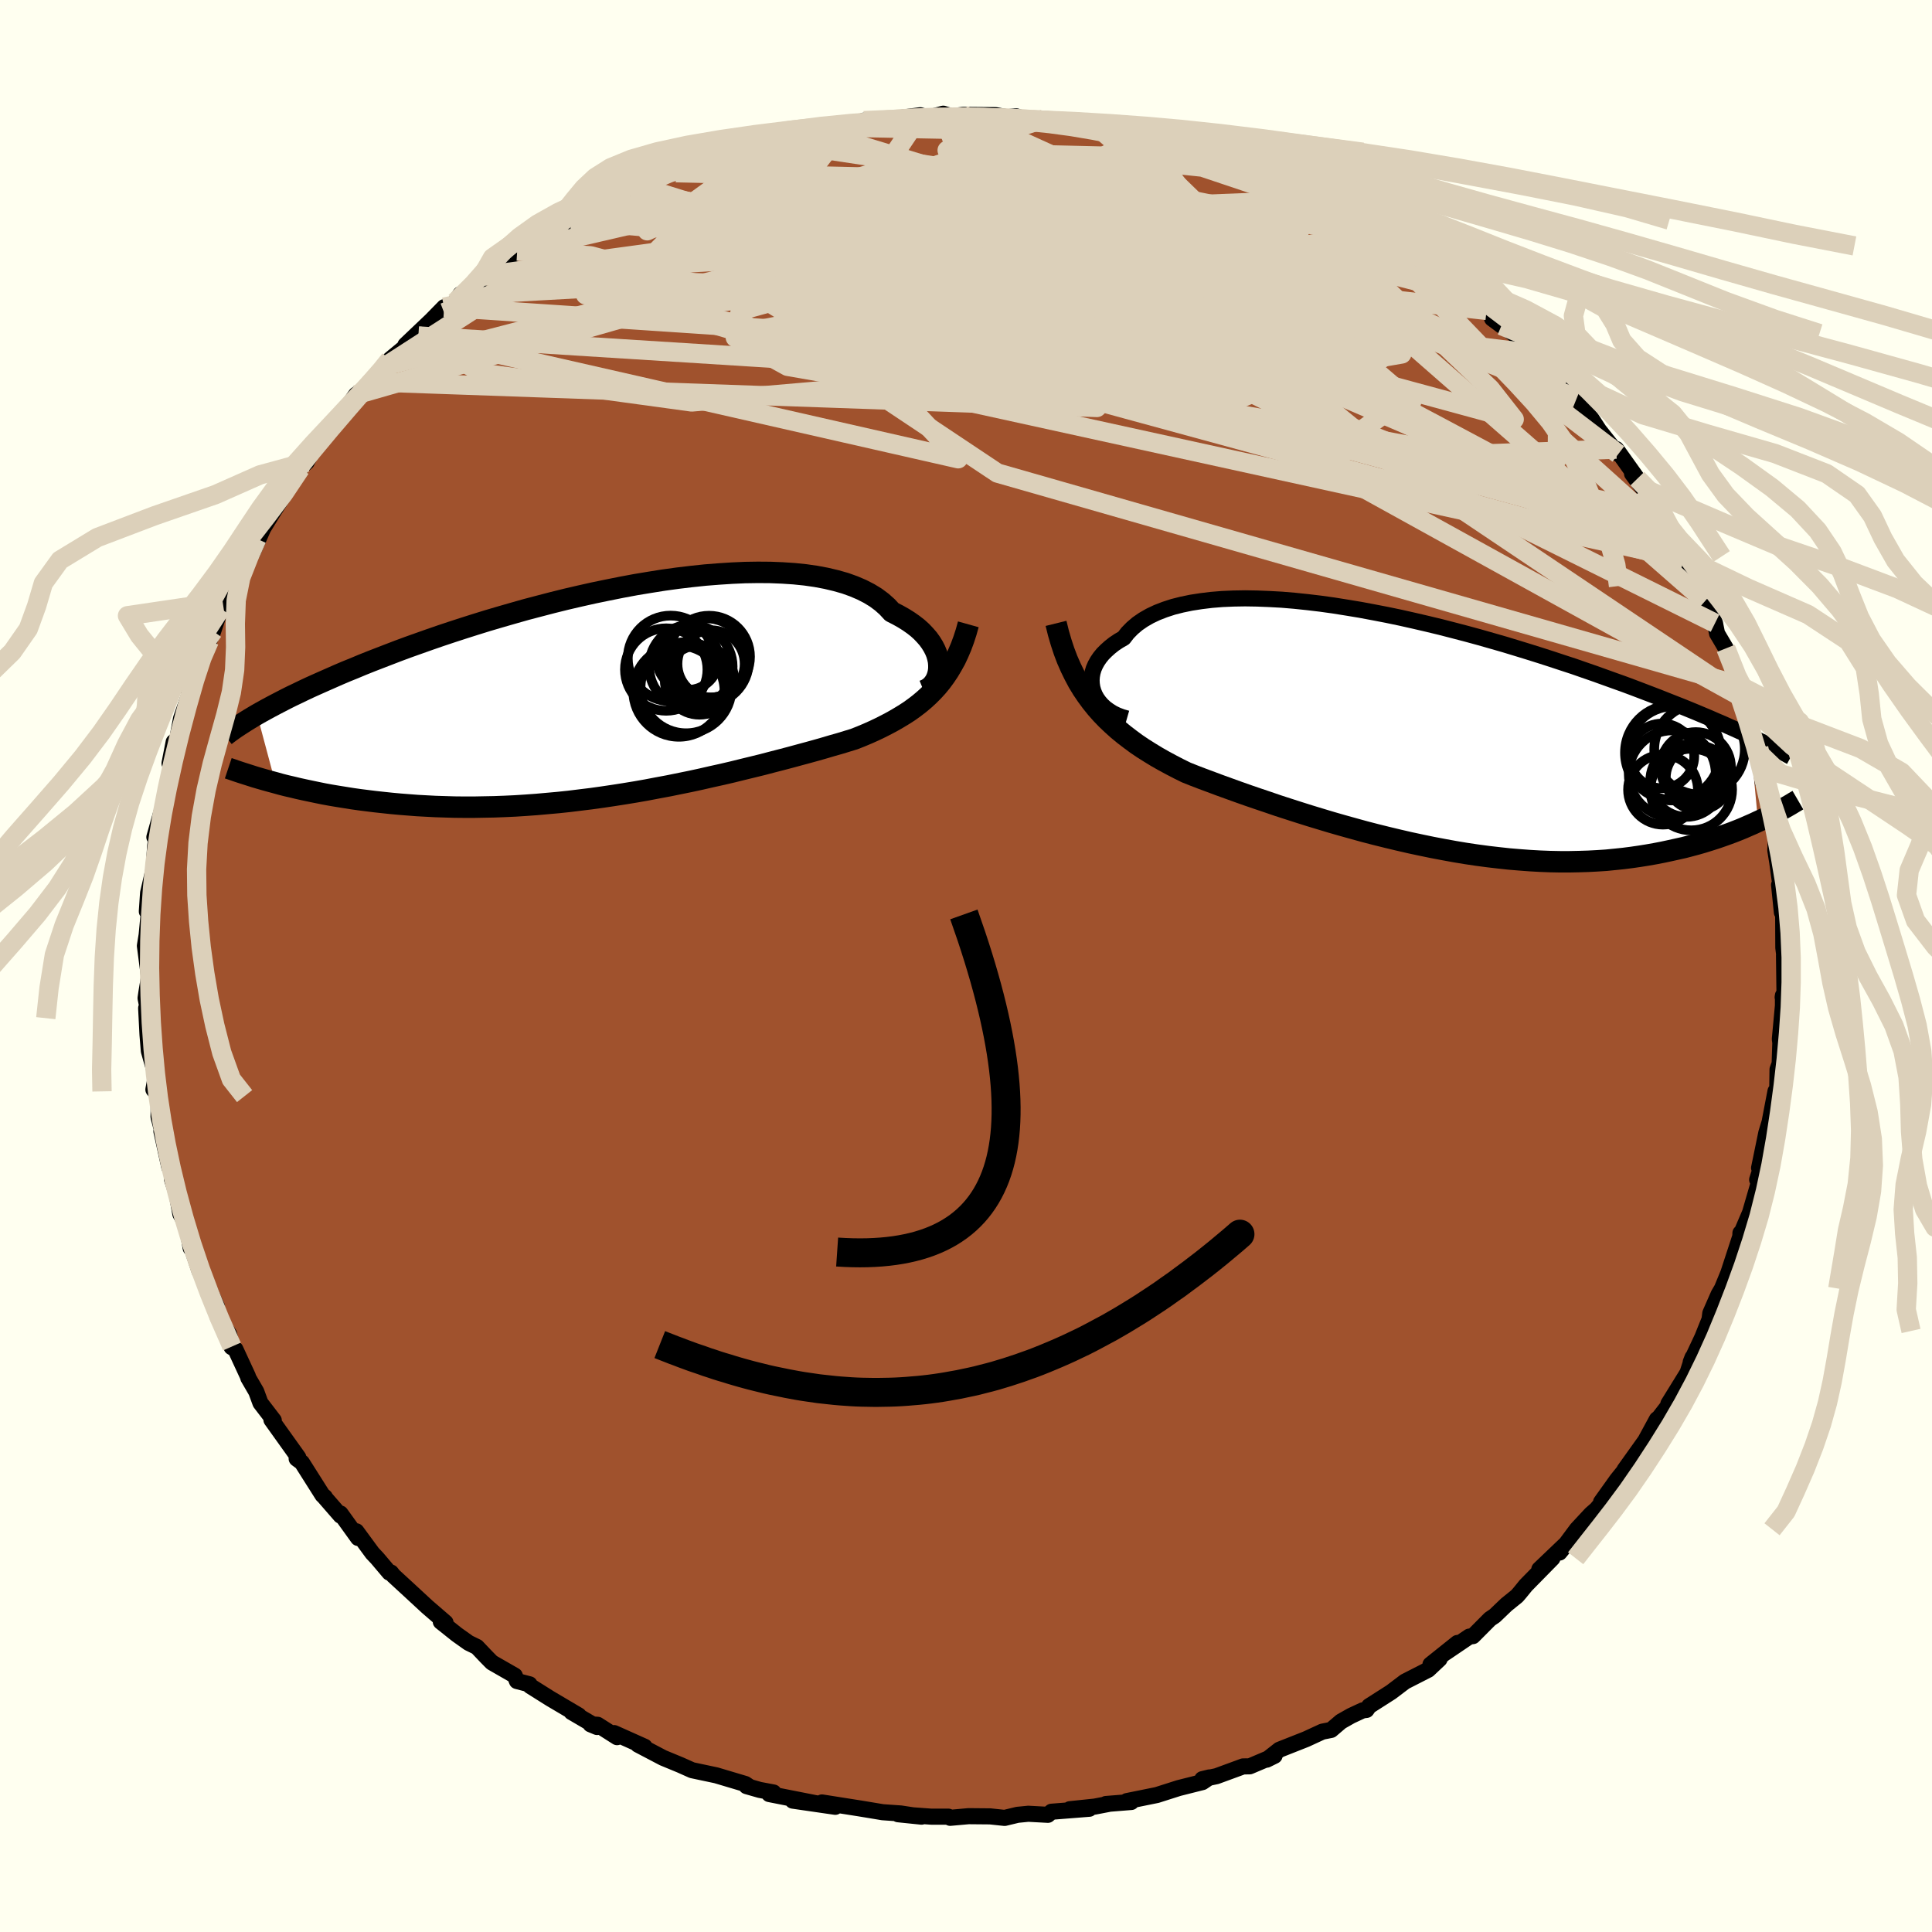 <svg xmlns="http://www.w3.org/2000/svg" width="500" height="500" viewBox="-100 -100 200 200"><defs><clipPath id="c"><path d="m33.27-2.72-.03-.38-.08-.38-.11-.39-.16-.39-.2-.39-.24-.39-.28-.39-.33-.38-.36-.38-.41-.37-.45-.35-.5-.35-.53-.33-.57-.32-.61-.31-.49-.53-.55-.49-.63-.47-.69-.42-.76-.39-.82-.35-.89-.32-.95-.27-1.01-.24-1.06-.2-1.11-.16-1.17-.12-1.21-.08-1.24-.05-1.29-.01-1.32.02-1.35.06-1.38.09-1.4.11-1.42.15-1.43.17-1.45.2-1.45.23-1.45.24-1.45.27-1.45.29-1.45.3-1.43.32-1.42.33-1.41.35-1.38.36-1.37.36-1.34.38-1.32.38-1.29.38-1.26.39-1.23.39-1.2.39-1.17.39-1.13.39-1.1.39-1.07.38-1.03.38-.99.38-.96.37-.93.36-.9.36-.86.36-.84.34-.8.34-.77.34-.75.33-.72.32-.69.31-.66.31-.64.31-.61.29-.58.29-.56.29-.54.28-.51.27-.48.26-.47.26-.44.25 1.89 7.07.57.16.59.15.61.14.62.15.64.14.66.14.67.14.69.14.71.13.72.12.75.12.75.12.78.11.79.1.81.1.83.09.85.09.87.08.89.07.91.07.93.05.95.05.97.03.99.03 1 .01h1.03l1.03-.02 1.06-.02 1.07-.04 1.08-.05 1.09-.07 1.11-.08 1.12-.1 1.12-.1 1.14-.12 1.14-.14 1.14-.14 1.15-.16 1.15-.17 1.15-.18 1.16-.19 1.14-.2 1.15-.22 1.13-.21 1.13-.23 1.13-.23 1.11-.24 1.09-.25 1.09-.24 1.07-.25 1.05-.26 1.03-.25 1.02-.25.99-.26.97-.25.95-.25.92-.25.89-.24.87-.24.84-.24.81-.24.78-.22.75-.23.72-.22.71-.28.69-.29.67-.3.65-.31.63-.32.62-.33.59-.34.58-.35.56-.36.53-.38.52-.4.49-.41.48-.44.45-.45.44-.48"/></clipPath><clipPath id="b"><path d="m-32.64-4.1-.11-.38-.06-.39-.02-.39.03-.4.07-.39.12-.4.17-.39.21-.38.26-.38.3-.37.35-.35.39-.35.43-.34.48-.32.52-.3.4-.52.48-.49.54-.46.61-.42.68-.39.74-.35.8-.31.86-.28.91-.23.97-.2 1.03-.16 1.07-.13 1.11-.09 1.16-.05 1.2-.02 1.23.02 1.26.05 1.29.07 1.32.11 1.34.14 1.35.16 1.37.19 1.38.22 1.39.23 1.39.26 1.4.27 1.39.29 1.38.31 1.38.32 1.37.33 1.36.35 1.34.35 1.32.36 1.3.37 1.29.37 1.25.38 1.24.38 1.21.38 1.18.38 1.15.38 1.13.37 1.09.38 1.07.37 1.03.37 1 .36.98.35.94.35.92.35.89.34.86.33.83.33.81.32.79.31.76.31.73.3.71.3.69.29.66.29.64.27.62.28.59.26.57.26.55.25.53.25.83 8.84-.49.23-.51.22-.52.23-.54.22-.56.22-.57.21-.59.21-.61.21-.63.2-.64.2-.66.19-.67.18-.69.18-.72.16-.72.16-.75.16-.77.15-.8.14-.81.13-.83.12-.86.11-.87.09-.9.09-.92.06-.94.05-.96.03-.98.02h-1l-1.02-.02-1.03-.04-1.06-.06-1.07-.08-1.08-.09-1.1-.12L8.17 13l-1.12-.15-1.14-.17-1.14-.19-1.15-.21-1.16-.22-1.16-.24-1.17-.25-1.17-.27-1.17-.28-1.17-.29-1.16-.3-1.16-.32-1.15-.32L-8 9.46l-1.13-.34-1.12-.34-1.11-.35-1.09-.35-1.08-.35-1.05-.36-1.04-.35-1.02-.35-.99-.35-.97-.35-.94-.34-.91-.34-.89-.33-.86-.33-.83-.33-.79-.39-.77-.4-.76-.41-.74-.42-.72-.44-.7-.44-.68-.46-.65-.48-.64-.49-.62-.51-.59-.53-.57-.54-.55-.57-.53-.6-.5-.62"/></clipPath><filter id="a"><feTurbulence baseFrequency=".05" numOctaves="3" result="noise" type="noise"/><feDisplacementMap in="SourceGraphic" in2="noise" scale="2"/></filter></defs><rect width="100%" height="100%" x="-100" y="-100" fill="ivory"/><path fill="sienna" stroke="#000" stroke-linejoin="round" stroke-width="1.667" d="m84.68-1.09.05 3.93-.19.4.03-.19V4.1l-.32 3.47.05.37-.07 2.17-.22.6-.03 2.14-.18.11-.58 3.03.17-.49-.54 1.77-.75 3.64.43-.76-.63 1.97.2.2-1.05 3.61.13-.43-1.02 2.39.01-.25.09.04-1.34 4.1-.66 1.61-.35.6-.86 1.96-.08.64-.48 1.19-.25.63-1.22 2.6.19-.49-.52 1.6-1.98 3.2.08-.12v.2l-1.05 1.36-.22.17-1.2 2.21-2.15 3.01.92-1.08-1.7 2.11-1.65 2.31.88-.86-1.36 1.61-.56.49-1.47 1.58-1.79 2.41 1.03-1.25-3.12 2.98 1.36-1.14-2.75 2.8-.61.75-.31.36-1.1.89-1.2 1.15-.5.34-1.76 1.77-.38.05-2.45 1.66 1.22-1-2.79 2.23.94-.56-1.17 1.1-2.41 1.23L44 75.17l-2.27 1.45-.27.39-.4.05-1.2.56-1.04.59-1.02.87-.91.18-1.69.78-2.76 1.09-1.31 1.03.81-.4-2.57 1.09-.69.01-.65.24-2.1.77-1.47.31.73-.18-.71.48-2.46.62-2.26.72-3.11.63.46.09-2.63.21.3-.01-1.46.28-2.58.27 2.03-.05-3.92.31-.37.32-2.03-.11-1.12.11-1.33.32-1.51-.16-2.22-.02-1.91.17-.18-.12h-1.79l-3.42-.25 2.43.25-2.16-.33-1.87-.13-1.38-.23-.97-.16-3.93-.62 1.38.45-4.41-.64 2.95.38-5.38-1.06.45-.16-1.44-.27-1.36-.39.24.02-.36-.24-3.02-.9-1.75-.37-.75-.16-1.21-.54-1.79-.74-2.61-1.37.7.22-3.15-1.41.3.42-2.01-1.28-.74-.05.68.28-2.65-1.55.75.35-2.93-1.73-2.1-1.32-.06-.17-1.31-.34-.22-.56-2.37-1.36-.59-.6-.96-1.01-.86-.42-1.21-.86-1.67-1.33.49.09-1.9-1.64-1.86-1.72-1.63-1.5-.25-.32-.17.01-1.26-1.49-.5-.53-1.66-2.26.18.69-1.82-2.53.01.22-1.8-2.07.17.14-.24-.19-2.14-3.38-.54-.4.17-.13-2.78-3.89.24.05-1.38-1.8-.43-1.17-.83-1.43-.03-.14-1.3-2.81-.4-.23.04-.06-.29-1.28-1.17-1.75-.11-1.14-1.07-2.35-.65-1.2-.06-.08-.85-2.54-.07.15-.41-2.33-.66-1.2-.36-1.99-.51-1.62.47.78-.92-3.14.18 1.14-.82-3.73.39 1.09-.69-2.57.03-2.16-.4-.49-.16-.19.26-1.42-.73-2.57-.14-1.69-.14-2.75.36 1.04-.42-2.07.09-.62.26-1.57-.42-3.23.18-1.11.26-2.73-.24.28.13-1.91.41-1.76.15-.66-.02.54.19-2.99.26-1.71-.34.8.92-3.26.41-1.69.48-2.03-.24-.66.43-2.21.08 1.27.68-3.69.81-2.33.03-.64.61-1.33-.14 1.11.73-3.25.37-.09.52-1.53.4-.99.77-2.33.97-1.64-.76.92 1.09-1.86 1.3-2.16.65-.95 1.43-3.25-.93 1.71.34-.57 1.26-2.06 1.36-2.14-.15.15 1.7-2.66-.34.19.99-.85.64-1.26 1.9-2.37.18-.15.81-1 1.57-2.2 1.31-.93.43-.4 1.63-1.97-.22.3.37-.65 2.94-2.43-1.34.93 2.68-2.55 1.33-1.36-.01.56 1.17-1.1.52-.8 1.9-1.02.36-.88 2.27-1.48 1.35-1.09.61-.07 1.02-.52 1.82-1.36.04.26 2.1-1.47.39-.18 2.91-1.66-2.57 1.71 4.29-2.59 1.14-.21-.54.08 1-.79-.22.2 4.05-1.77.39.26 2.32-1.23 1.95-.6.89-.19 1.33-.58.44-.07 2.45-.73-.22.06 1.81-.22 1.05-.53 2.11-.24-2.02.43 3.71-.71 1.97-.47-2.45.33 5.74-.67-1.62.03 1.68.11.46-.18 3.7-.49.84.25 1.53-.41.87.27 1.18-.15 3.38.03 1.14.21 1.01-.08.46.15 1.1.1 1.3.01 2.74.54-1.32-.32 3.67.54.7.17-.47-.27 2.81.8v-.03l-.25-.38 2.11.48 2.79.62 1.43.78 1.07.08 1.63.44 1.38.44.53.26 1.43.55 1.61.61 1.51.68.2.31.86.14 2.36 1.11 1.08.21.6.61 1.87.81 2.4 1.3h.11l-.27-.04 2.71 1.64 1.29.67.23.4 1.16.64 2.34 1.85.42.09.38.16.25.33 3.59 3.06-.86-1.07 1.72 1.61 1.54 1.57-.97-.72 2.2 1.55 1.45 1.38.48.48.48.24 2.22 2.56.66.79.36.62.91.63 1.56 2.15.75 1.15 1.34 1.69.66.78-.21-.51 2.18 3.06-.55-.51 1.21 1.63-.01-.1 1.32 2.42 1.54 2.69 1.2 1.92-.43-.61.48 1.08-.24-.28 1.28 1.56.43 1.31.78 1.56 1.03 2.29.05.29.16.78.91 1.54 1.11 3.13.26.7.31 2.14-.26-1.05 1.13 2.72-.3-.08.79 2.92.36-.15.41 3.54.09-.83.08.58.51 1.79.73 3.96-.07.87-.03.66.2 1.24.35 2.55.13.08-.29-.29.29 2.85.13-.41.02 4.06.24 2.02-.17-1.21.05 3.93" filter="url(#a)"/><path fill="#fff" d="m-32.64-4.1-.11-.38-.06-.39-.02-.39.03-.4.07-.39.12-.4.17-.39.21-.38.26-.38.3-.37.35-.35.39-.35.43-.34.48-.32.52-.3.4-.52.48-.49.54-.46.61-.42.68-.39.74-.35.8-.31.86-.28.91-.23.97-.2 1.03-.16 1.07-.13 1.11-.09 1.16-.05 1.2-.02 1.23.02 1.26.05 1.29.07 1.32.11 1.34.14 1.35.16 1.37.19 1.38.22 1.39.23 1.39.26 1.4.27 1.39.29 1.38.31 1.38.32 1.37.33 1.36.35 1.34.35 1.32.36 1.3.37 1.29.37 1.25.38 1.24.38 1.21.38 1.18.38 1.15.38 1.13.37 1.09.38 1.07.37 1.03.37 1 .36.98.35.94.35.92.35.89.34.86.33.83.33.81.32.79.31.76.31.73.3.71.3.69.29.66.29.64.27.62.28.59.26.57.26.55.25.53.25.83 8.84-.49.23-.51.22-.52.23-.54.22-.56.22-.57.21-.59.21-.61.21-.63.2-.64.2-.66.19-.67.18-.69.18-.72.16-.72.16-.75.16-.77.15-.8.14-.81.13-.83.12-.86.11-.87.09-.9.09-.92.06-.94.05-.96.03-.98.02h-1l-1.02-.02-1.03-.04-1.06-.06-1.07-.08-1.08-.09-1.1-.12L8.17 13l-1.12-.15-1.14-.17-1.14-.19-1.15-.21-1.16-.22-1.16-.24-1.17-.25-1.17-.27-1.17-.28-1.17-.29-1.16-.3-1.16-.32-1.15-.32L-8 9.46l-1.13-.34-1.12-.34-1.11-.35-1.09-.35-1.08-.35-1.05-.36-1.04-.35-1.02-.35-.99-.35-.97-.35-.94-.34-.91-.34-.89-.33-.86-.33-.83-.33-.79-.39-.77-.4-.76-.41-.74-.42-.72-.44-.7-.44-.68-.46-.65-.48-.64-.49-.62-.51-.59-.53-.57-.54-.55-.57-.53-.6-.5-.62" filter="url(#a)" transform="translate(45.83 -24.33)"/><path fill="#fff" d="m33.27-2.72-.03-.38-.08-.38-.11-.39-.16-.39-.2-.39-.24-.39-.28-.39-.33-.38-.36-.38-.41-.37-.45-.35-.5-.35-.53-.33-.57-.32-.61-.31-.49-.53-.55-.49-.63-.47-.69-.42-.76-.39-.82-.35-.89-.32-.95-.27-1.01-.24-1.06-.2-1.11-.16-1.17-.12-1.21-.08-1.24-.05-1.29-.01-1.32.02-1.35.06-1.38.09-1.4.11-1.42.15-1.43.17-1.45.2-1.45.23-1.45.24-1.45.27-1.45.29-1.45.3-1.43.32-1.42.33-1.41.35-1.38.36-1.37.36-1.34.38-1.32.38-1.29.38-1.26.39-1.23.39-1.2.39-1.17.39-1.13.39-1.1.39-1.07.38-1.03.38-.99.38-.96.37-.93.36-.9.36-.86.36-.84.34-.8.34-.77.34-.75.33-.72.32-.69.31-.66.31-.64.31-.61.29-.58.29-.56.29-.54.28-.51.27-.48.26-.47.26-.44.25 1.89 7.07.57.16.59.15.61.14.62.15.64.14.66.14.67.14.69.14.71.13.72.12.75.12.75.12.78.11.79.1.81.1.83.09.85.09.87.08.89.07.91.07.93.05.95.05.97.03.99.03 1 .01h1.03l1.03-.02 1.06-.02 1.07-.04 1.08-.05 1.09-.07 1.11-.08 1.12-.1 1.12-.1 1.14-.12 1.14-.14 1.14-.14 1.15-.16 1.15-.17 1.15-.18 1.16-.19 1.14-.2 1.15-.22 1.13-.21 1.13-.23 1.13-.23 1.11-.24 1.09-.25 1.09-.24 1.07-.25 1.05-.26 1.03-.25 1.02-.25.99-.26.97-.25.95-.25.92-.25.89-.24.87-.24.84-.24.81-.24.78-.22.75-.23.72-.22.71-.28.69-.29.67-.3.65-.31.63-.32.62-.33.59-.34.58-.35.56-.36.53-.38.52-.4.49-.41.48-.44.45-.45.44-.48" filter="url(#a)" transform="translate(-36.08 -28.43)"/><g fill="none" stroke="#000" transform="translate(45.83 -24.33)"><path stroke-linejoin="round" stroke-width="1.667" d="m-29.17-1.29-.52-.15-.5-.19-.45-.22-.41-.26-.38-.28-.33-.31-.28-.32-.25-.35-.2-.36-.15-.37-.11-.38-.06-.39-.02-.39.03-.4.07-.39.12-.4.17-.39.21-.38.26-.38.3-.37.35-.35.39-.35.43-.34.48-.32.52-.3.4-.52.48-.49.54-.46.61-.42.68-.39.74-.35.8-.31.86-.28.91-.23.97-.2 1.03-.16 1.07-.13 1.11-.09 1.16-.05 1.2-.02 1.23.02 1.26.05 1.29.07 1.32.11 1.34.14 1.35.16 1.37.19 1.38.22 1.39.23 1.39.26 1.4.27 1.39.29 1.38.31 1.38.32 1.37.33 1.36.35 1.34.35 1.32.36 1.3.37 1.29.37 1.25.38 1.24.38 1.21.38 1.18.38 1.15.38 1.13.37 1.09.38 1.07.37 1.03.37 1 .36.98.35.94.35.92.35.89.34.86.33.83.33.81.32.79.31.76.31.73.3.71.3.69.29.66.29.64.27.62.28.59.26.57.26.55.25.53.25.51.24.48.24.47.22.45.23.43.21.41.22.4.2.37.2.36.2.35.19" filter="url(#a)"/><path stroke-linejoin="round" stroke-width="2.222" d="m-36.51-11.14.25 1.01.28.96.3.91.33.87.36.82.38.78.4.75.43.71.46.68.48.65.5.62.53.6.55.57.57.54.59.53.62.51.64.49.65.48.68.46.7.44.72.44.74.42.76.41.77.4.79.39.83.33.86.33.89.33.91.34.94.34.97.35.99.35 1.02.35 1.04.35 1.05.36 1.08.35 1.09.35 1.11.35 1.12.34 1.13.34 1.15.33 1.15.32 1.16.32 1.16.3 1.17.29 1.17.28 1.17.27 1.17.25 1.16.24 1.16.22 1.15.21 1.14.19 1.14.17 1.12.15 1.12.13 1.1.12 1.08.09 1.07.08 1.06.06 1.03.04 1.02.02h1l.98-.02.96-.03.94-.05.92-.06.9-.09.87-.09.86-.11.83-.12.81-.13.8-.14.77-.15.75-.16.72-.16.72-.16.69-.18.67-.18.66-.19.64-.2.63-.2.61-.21.59-.21.57-.21.56-.22.54-.22.52-.23.51-.22.49-.23.48-.22.46-.23.45-.22.43-.23.42-.22.4-.22.39-.22.38-.22.36-.22.36-.21" filter="url(#a)"/><circle cx="27.456" cy="2.306" r="4.87" clip-path="url(#b)" filter="url(#a)"/><circle cx="27.326" cy="2.251" r="4.938" clip-path="url(#b)" filter="url(#a)"/><circle cx="30.106" cy="1.891" r="4.688" clip-path="url(#b)" filter="url(#a)"/><circle cx="26.321" cy="6.081" r="3.614" clip-path="url(#b)" filter="url(#a)"/><circle cx="29.951" cy="4.856" r="3.34" clip-path="url(#b)" filter="url(#a)"/><circle cx="28.751" cy="5.146" r="3.746" clip-path="url(#b)" filter="url(#a)"/><circle cx="26.211" cy="2.581" r="3.348" clip-path="url(#b)" filter="url(#a)"/><circle cx="27.281" cy="4.441" r="4.504" clip-path="url(#b)" filter="url(#a)"/><circle cx="29.251" cy="6.061" r="4.224" clip-path="url(#b)" filter="url(#a)"/><circle cx="29.716" cy="3.756" r="3.64" clip-path="url(#b)" filter="url(#a)"/></g><g fill="none" stroke="#000" transform="translate(-36.08 -28.43)"><path stroke-linejoin="round" stroke-width="2.222" d="m31.7-.07.29-.12.27-.17.24-.2.21-.24.18-.26.15-.3.11-.31.08-.34.04-.35v-.36l-.03-.38-.08-.38-.11-.39-.16-.39-.2-.39-.24-.39-.28-.39-.33-.38-.36-.38-.41-.37-.45-.35-.5-.35-.53-.33-.57-.32-.61-.31-.49-.53-.55-.49-.63-.47-.69-.42-.76-.39-.82-.35-.89-.32-.95-.27-1.01-.24-1.06-.2-1.11-.16-1.17-.12-1.21-.08-1.24-.05-1.29-.01-1.32.02-1.35.06-1.38.09-1.4.11-1.42.15-1.43.17-1.45.2-1.45.23-1.45.24-1.45.27-1.45.29-1.45.3-1.43.32-1.42.33-1.41.35-1.38.36-1.37.36-1.34.38-1.32.38-1.29.38-1.26.39-1.23.39-1.2.39-1.17.39-1.13.39-1.1.39-1.07.38-1.03.38-.99.38-.96.37-.93.36-.9.36-.86.36-.84.34-.8.34-.77.34-.75.33-.72.32-.69.31-.66.31-.64.31-.61.29-.58.29-.56.29-.54.28-.51.27-.48.26-.47.26-.44.25-.42.25-.4.24-.37.23-.36.23-.34.22-.32.21-.31.22-.28.2-.27.2-.25.2" filter="url(#a)"/><path stroke-linejoin="round" stroke-width="2.222" d="m36.32-6.94-.23.82-.25.77-.27.73-.29.68-.31.66-.34.61-.35.59-.37.55-.39.53-.41.5-.44.48-.45.45-.48.44-.49.41-.52.4-.53.38-.56.36-.58.35-.59.34-.62.33-.63.32-.65.31-.67.3-.69.29-.71.28-.72.22-.75.23-.78.22-.81.24-.84.24-.87.24-.89.24-.92.25-.95.25-.97.25-.99.26-1.02.25-1.03.25-1.05.26-1.07.25-1.09.24-1.09.25-1.11.24-1.13.23-1.13.23-1.13.21-1.15.22-1.14.2-1.16.19-1.15.18-1.15.17-1.15.16-1.14.14-1.14.14-1.14.12-1.12.1-1.12.1-1.11.08-1.09.07-1.08.05-1.07.04-1.06.02-1.03.02h-1.03l-1-.01-.99-.03-.97-.03-.95-.05-.93-.05-.91-.07-.89-.07-.87-.08-.85-.09-.83-.09-.81-.1-.79-.1-.78-.11-.75-.12-.75-.12-.72-.12-.71-.13-.69-.14-.67-.14-.66-.14-.64-.14-.62-.15-.61-.14-.59-.15-.57-.16-.56-.15-.54-.15-.52-.15-.51-.15-.5-.16-.47-.15-.47-.15-.45-.15-.43-.15-.42-.14" filter="url(#a)"/><circle cx="5.044" cy="-2.259" r="4.268" clip-path="url(#c)" filter="url(#a)"/><circle cx="9.689" cy="-2.849" r="3.478" clip-path="url(#c)" filter="url(#a)"/><circle cx="7.599" cy="-2.564" r="4.322" clip-path="url(#c)" filter="url(#a)"/><circle cx="7.279" cy="-3.344" r="3.196" clip-path="url(#c)" filter="url(#a)"/><circle cx="6.359" cy="-.019" r="4.72" clip-path="url(#c)" filter="url(#a)"/><circle cx="9.139" cy="-3.109" r="4.458" clip-path="url(#c)" filter="url(#a)"/><circle cx="5.504" cy="-3.409" r="4.434" clip-path="url(#c)" filter="url(#a)"/><circle cx="7.104" cy="-.379" r="4.714" clip-path="url(#c)" filter="url(#a)"/><circle cx="8.489" cy="-1.179" r="3.596" clip-path="url(#c)" filter="url(#a)"/><circle cx="9.479" cy="-3.589" r="4.242" clip-path="url(#c)" filter="url(#a)"/></g><g fill="none" stroke="#DCD0BA" stroke-linejoin="round" stroke-width="2"><path d="M-8.95-87.54-33-76.11l4.08-2.23 10.62-2.61 12.77.4L8.7-77.81l13.66 3.43 10.66 3.13 6.51 2.86 2.32 2.95-1.55 2.93-4.2 2.08-3.24.12 2.72-2.41 9.38-3.37 18.26 7.32" filter="url(#a)"/><path d="M74.02-42.21-5.62-59.67l-18.94-11.57 4.18-6.38 10.57-2.75 8.14-.72 2.73.36-.8 1.24-.35 2.5 2.71 4.06 4.89 5.12 3.06 4.46-3 1.3-9.39-3.49-10.21-7.13-4.15-6.57-1.77-1.38-28.51 6.61" filter="url(#a)"/><path d="M18.07-86.16 30.8-68.55l-11.35-3.04-8.98-5.56-5.14-4.15-3.24-2.09-3.63-.01-5.06 1.7-5.17 2.65-2.16 2.77 3.59 2.41 9.27 2.17 11.31 2.3 7.74 2.43-.3 1.85-9.16.3-15.31-1.66-17.46-3.18-14.63-3.86-7.58-.49" filter="url(#a)"/><path d="m-.31-88.11 12.62 5.73.76 8.47L15.84-67l4.15 4.06-.21 1.37-4.98-.35-5.74-.83-3.01-.35.06.49 1.36.99 1.18.82 1.07.01 1.89-1.11 3.08-2.09 3.56-2.67 2.92-2.78 1.96-2.47 1.77-1.86 2.34-.98 1.78-.07-3.16.55-15.32.62-32.66 1.67L-60-62.14" filter="url(#a)"/><path d="m-40.87-77.17 14.98 1.29 22.37 3.76 9.02 1.79-1.17-1.9-4.08-3.23-3.18-1.84-.92.74 2.26 2.82 5.93 3.25 8.81 1.92 9.51-.03 7.64-.86 3.04-.06-4.39.34-8.05-2.06 28.54-.23" filter="url(#a)"/><path d="m-34.47-80.61 62.66 16.98 17.94 5.24-3.48-2.98-10.17-3.77-11.41-1.62-11.69.04-11.23.12-8.8-.99-4.3-2.38.57-3.25 3.39-3.25 2.87-2.55-.22-1.56-3.52-.76-4.81-.3-3.31.02.52.74 6.77 2.42 17.37 5.6 32.75 10.87L74.21-42.4" filter="url(#a)"/><path d="m67.53-53-13.2-10.08-11.94-6.14-5.74-.8-3.75-.07-2.71-.61-.3-.05 1.88 1 1.53 1.14-1.36.07-4.53-1.33-5.47-1.96-3.63-1.5-1.08-.6-1.1-.16-5.65-.27-12.77.22-15.1 2.34 1.41 3.19 59.35-7" filter="url(#a)"/><path d="M73.01-44.32 28.74-63.29l-33-5.2-13.91-.78-5.19 1.43-.52 2.78 5.41 2.98 10.57 1.84 10.66-.11 5.05-1.91-1.87-2.79-4.14-2.69.69-2.2 8.63-1.81 11.37-1.74 2.46-2.49L8.8-80.99l-29.67-4.47" filter="url(#a)"/><path d="m67.32-53.51-15.27.56-23.3-11.35-14.88-5.59-9.84-1.27-6.13-.74-2.4-1.78.78-2.52 3.29-2.24 5.64-.95 7.91.99 9.23 2.93 8.32 4.11 4.08 3.87-3.76 2.07-13.9-.58-22.83-2.53-25.23-2.1-17.84.99-5.22 2" filter="url(#a)"/><path d="m-30.03-82.12 39.81.9 19.06 4.19 11 5.97 4.1 4.08-.78 1.44-1.78.2v.25l1.89.45 2.06.07.39-.84-2.14-1.78-4.54-2.3-6.45-2.28-8.11-1.79-9.67-1.07-10.55-.28-9.26.43-4.31.99 4.26 1.46 13.33 2.09 17.11 2.53 10.41.63-3.27-6.19 4.02-6.35" filter="url(#a)"/><path d="M80.08-27.96 37.9-56.3l-10.35-7.13-4.15-4.18-2.57-3.27-3.87-2.9-5.17-2.38-4.41-1.03-2.06 1.05.21 2.93 1.19 3.63 1.07 2.81.88 1 1.71-.68 3.71-1.21 5.72-.38 5.73.94 2.48 1.39h-3.3l-10.44-3.12-20.87-6.76-28.12-4.51" filter="url(#a)"/><path d="m-61.41-60.47 74.96 2.65 7.48-7.98-8.64-5.42-5.43-.94.69 1.73 5.26 2.71 8.13 3.14 9.27 3.62 7.94 3.8 3.63 2.96-2.67.96-8.3-1.54-10.17-3.5-6.72-4.23.92-3.7 8.81-2.33 10.16-1.12-4.76-3.06-45.05-13.73" filter="url(#a)"/><path d="m-19.06-85.68-11.62 8.4 13.78 7.09 21.79 7.02 12.28 4.71-.71.37-7.86-3.2-7.85-4.24-3.69-3.13 1.19-1.35 4.91-.21 6.99-.08 7.34-.44 5.81-.46 2.57.43-.9 2.37-1.67 4.88 2.93 6.55 10.82 4.4 7.96-5.87-29.05-28.2" filter="url(#a)"/><path d="M76.51-37.78 46.49-64.05 21.11-75.64 7.62-78.4l-.8 1.68 5.63 2.81 4.88 2.06.46.9-3.78.07-6.09-.4L1.24-72l-6.49-.87-6.19-.71-5.62-.31-4.05-.07-.61-.45 4.46-1.47 9.35-2.49L3.2-80.98l7.85-1.39.07.79-12.79 3.56-48.41 6.58" filter="url(#a)"/><path d="m-50.08-71.44 36.88-2.31 17.4 4.86 3.53 1.91-2.75-1.83-4.74-3.61-3.65-3.44-1.21-2.48.84-1.64 1.77-1.2 1.91-.97 1.78-.66 1.49-.29.59.03-1.43.12-4.55.18-7.71.78-8.6 2.57-3.1 5.91 17.59 10.59 75.51 15.91" filter="url(#a)"/><path d="m52.17-69.48-31.83-8.15-1 3.37-.96 4.33-5.79 2.14-7.07.38-4.65-.45-.84-.75 2.13-.76 3.2-.56 2.76.02 1.87.93 1.37 1.76 1.65 1.85 2.51.97 3.44-.44 3.56-1.49 2.4-1.73 2.37-1.43 10.09-.23 16.51 1.85" filter="url(#a)"/><path d="M73.01-44.32 61.23-54.93l-.01 2.41-4.8.49-11.23-1.98-14.26-2.61-12.34-2.1-6.22-1.54 1.08-1.5 5.6-1.94 4.8-2.52-.67-2.95-7.22-3.03L5.6-74.88l-7.66-1.44-1.1 1.33 8.81 5.13 53.42 6.49" filter="url(#a)"/><path d="M-56.69-65.22-.81-52.51l-6.81-7.3-15.06-6.44-11.71-2.65-4.99-.58 3.09.04 10.58.11 15.24-.06 15.84-.38 13.2-.55 9.83-.02 7.63 1.24 6.19 2.35 3.1 1.95-3.35-.48-12.02-4.16-17.39-8.16 3.65-8.66" filter="url(#a)"/><path d="m-12.24-87.2-9.6 12.43 25.55 6.75 23.7 4.01 12.09-.17 3.76-2.28.31-1.53-1.41.36-4.23 1.6-8.46 1.35-12.28.03-13.35-1.44-10.57-2.18-4.64-1.88 2.43-.89 8.31.05 10.99.36 9.16-.1 2.92-.95-5.61-1.59L3.9-75.12l-15.28-3.04 6.65-9.91" filter="url(#a)"/><path d="M77.54-35.49 25.39-61.37l-19.9-6.42-4.1-3.05-1.51-2.43.27-1.91 3.94-.87 7.3.54 8.45 1.82 7.22 2.38 4.62 2.05 1.63.96-1.22-.32-3.66-1.25-5.46-1.39-6.15-.74-5.1.34-1.74 1.39 3.81 2.2 9.97 2.85 13.78 3.4 12.61 3.42 6.6 1.8-2.48-3.16-22.62-21.63" filter="url(#a)"/><path d="m-27.71-83.35 24.36 3 1.55.26 3.77.53 6.96 2.84 8.51 4.15 7.97 3.26 5.38 1.18 1.86-.4-.86-.55-1.23.5.77 1.76 2.54 2.05-.28 1.11-8.29.52-6.48 4 54.19 14.82" filter="url(#a)"/><path d="m26.9-83.54-27.14-.64 2.7 3.32 16.11 5.91 15.86 5.73 9.15 3.9 1.53 1.96-3.81.66-5.71.09-4.99-.04-3.38-.08-2.37-.35-2.37-1.08-2.95-2.17-3.67-3.26-4.44-3.74-5.22-3.25-6.01-1.81-6.94.09-8.53 1.68-10.74 2.3-11.81 1.99-10.91 2.92L-60-62.14" filter="url(#a)"/><path d="m-56.69-65.22 66.58 4.19 13.28-6.53-1.07-6.35-6.36-4.99-6.79-3.25L5-83.63l-.32-.2 1.8.38 1.52.46-.32.33-1.7.16-.76-.11 2.7-.53 6.6-.6 9.95 1.04 16.35 5.49" filter="url(#a)"/><path d="m13.4-87.03 2.61 2.25-5.87 3.22-1.24 5.09 4.99 5.43 9.28 4.58 10.19 3 7.39 1.09 2.24-.49-2.96-1.27-6.47-1.12-7.35-.22-4.94 1.19.91 2.55 6.37 2.21-4.01-2.95-58.79-18.34" filter="url(#a)"/><path d="m-3.89-87.82 35.44 13.98 4.82 7.18-16.19 1.82L2-63.67l-7.29 2.16 4.34 2.19 8.59.66 5.18-1.32-.55-2.18-3.03-1.22-.45.79 4.32 1.97 5.67.79-1.11-2.43-13.84-4.98-14.84-4.82 34.37-12.62" filter="url(#a)"/><path d="M80.08-27.96 17.89-62.31 7.73-74.86l.21-2.79 2.87 1.26 4.18 2.18 2.45 1.16-1.23-.36-3.02-1.01-.52-.46 4.44.73 7.01 1.76 2.76 1.92-8.44.23-15.51-3.91 22.06-10.09" filter="url(#a)"/><path d="m-54.02-68.2 65.01 4.35 9.03-7.55-6.81-5.2-10.4-2.12-8.84-.64-6.14-.03-4.38.47-3.25.91-1.3.99 2.31.72 6.65.46 9.45.55 8.55.69 3.76.22-2.12-.92-4.45-1.47-1.01.12-.42 1.97-39.19-4.33" filter="url(#a)"/><path d="m44.66-74.94-29.12-5.9-6.24-.45.62.83 2.29 1.24.04 1.52L9.21-76l-4.22 1.84-3.1 1.93-1.14 1.72.28 1 1.05-.11 1.62-1.23 1.79-2.04.47-2.36-2.68-2.22-6.95-1.68-14.39-.78-22.42 2.58" filter="url(#a)"/><path d="M74.26-41.93.22-62.12l-19.81-3.53 5.74.07 9.91-1.32 7.24-3.25 5.39-3.49 4.23-2.18 1.61-.32-2.85 1.24-7.14 2.04-8.1 1.66-3.55-.28 3.62-3.84 3.08-7.35-1.95-5.56" filter="url(#a)"/><path d="m32.51-81.25.74 5.21 2.53 6.45-7.93 3.09-14.55.6-14.48-1.29-10.12-2.43-4.85-2.72-.76-2.43 1.59-1.84 2.73-1.12 3.72-.34 5.23.43 7.01 1.06 7.9 1.35L18-74.22l3.52-.02-.19-1.37-2.37-2.28-2.56-2.2-2.91-1.46-6.21-1.14-9.23-1.75 10.03-3.25" filter="url(#a)"/><path d="m-20.65-85.52-15.84 16.03 21.64 6.42 26.31 1.65 16.01-.79 6.1-.54.37.91-2.45 1.79-3.58 1.49-3.35.37-2.27-.94-1.38-1.99-1.64-2.55-2.92-2.49-3.95-1.78-3.23-.7-.22.13 3.96.14 6.84-.38 4.5-.47-12.02-.21-62.31-2.01" filter="url(#a)"/><path d="M74.26-41.93 12.83-66.64l-19.31-7.04-.91-.33 8.77 1.38 8.83 1.35 2.85.73-2.68-.03-3.53-.6.06-.72 4.39-.42 5.65.01 2.61.36-2.73.94-7.04 2.33L.75-64.5l-11.46 4.58-17.68 1.53-21.68-2.97-6.62-3.86" filter="url(#a)"/><path d="m-20.65-85.52-5.53 6.95 15.04 5.29 17.9.33 10.65-2.67 3.96-2.85 1.05-1.35.98.49 1.81 1.82 2.08 2.36 1.31 2.21-.24 1.74-2.14 1.29-4.29.93-6.72.43-8.79-.46-8.74-1.68-4.86-2.86 2.05-3.56 7.05-3.66L5.9-84.1l-6.68-2.5-13.91-.27" filter="url(#a)"/><path d="M80.03-29.05 3.25-51.03l-14.48-9.65.99-2.33 2.58-1 1.57-.78 1.75.4 2.98 1.91 4.16 2.46 4.47 1.57 3.48-.24 1.09-2.04-1.92-3.06-3.73-3.06-2.72-2.28.54-1.27 2.43-.66-1.39-.5-12.09.36-26.43 3.54-29.68 8.52" filter="url(#a)"/><path d="m36.55-79.32-47.02 1.87-11.85.42-.81.3 1.65 2.65 5.3 4.32 10.06 3.73 12.64 1.55 11.25-.85 6.54-2.53.73-3.16-3.73-2.79-5.33-1.55-4.38.28-2.79 2.09-2.44 3.17-2.76 3-1.06 1.47 2.16-2.1-.94-8.92 1.45-11.58" filter="url(#a)"/><path d="m38.42-78.51-17.25 5.99-24 .42-6.68-.75 1.76 1 2.08 3.14 2.1 3.95 4.02 2.94 5.16.64 3.49-2.01.03-4.01-2.77-4.65-3.1-3.35.6.33 9.64 5.41 16.99 5.32-14.28-22.12" filter="url(#a)"/><path d="M61.95-60.02 28.98-75.4l-14.92.31-8.62 5.29-9.37 3.94-10.67 1.29-7.44-.27-.1-.89 7.19-1.41 10.29-2.14 7.73-2.59 1.23-2.16-4.96-.7-5.65 1.29 2.5 2.84 15.69 2.91 15.98-.52-29.35-19.75" filter="url(#a)"/><path d="m-54.02-68.2 47.35-10.42 10.69-.76-8.57 3.88-10.69 5.17-2.79 4.17 6.37 1.96 11.8-.3 12.91-1.64 11.34-1.76 8.71-1.08 5.73-.35 2.7-.15.07-.46-1.48-.69-1.84-.31-2.44.43-6.07.41-14.24-1.23-22.67-3.37-18.73-4.08 11.66-7.95m3.64-.78 2.51-.11 3.25-.14 3.3-.08 3.22.01 3.12.1 3 .18 2.81.24 2.63.3 2.52.37 2.6.44 2.82.53 3.13.62 3.41.71 3.58.79 3.65.87 3.68.95 3.72 1.02 3.84 1.07 3.97 1.13 4.11 1.19 4.19 1.23 4.18 1.29 4.04 1.35 3.87 1.41 3.81 1.53 4.25 1.71 5.11 1.86 4.6 1.47" filter="url(#a)"/><path d="m-17.92-86.02 4.27-.83 2.89-.44 2.41-.28 2.54-.19 2.83-.1 3.04-.02 3.12.08 3.11.14 3.12.22 3.19.28 3.4.35 3.72.42 4.01.5 4.17.58 4.12.67 3.87.76 3.55.84 3.36.92 3.39 1 3.69 1.08 4.11 1.16 4.54 1.24 4.83 1.31 4.96 1.39 5.02 1.44 5.12 1.49 5.32 1.52 5.58 1.55 5.71 1.59 5.63 1.65 5.37 1.75 5.24 1.88 5.52 2.04 6.25 2.21 7.08 2.38 7.89 2.49 10.63 2.5" filter="url(#a)"/><path d="m-34.25-80.81 3.45-1.3 3.07-.99 2.65-.81 2.36-.69 2.27-.61 2.3-.54 2.38-.49 2.47-.43 2.5-.36 2.52-.3 2.51-.22 2.5-.14 2.48-.05 2.44.02 2.4.1 2.35.18 2.31.24 2.28.31 2.25.38 2.26.45 2.28.54 2.29.63 2.31.71 2.3.79 2.28.87 2.23.95 2.18 1.02 2.12 1.1 2.06 1.2 1.95 1.3 1.84 1.39 1.8 1.54 2.16 1.97" filter="url(#a)"/><path d="m-34.71-80.1 1.47-.91 2.4-1.04 2.52-.94 2.41-.81 2.31-.71 2.28-.63 2.33-.55 2.41-.5 2.49-.44 2.55-.38 2.57-.32 2.58-.25 2.58-.17 2.59-.08h2.57l2.53.07 2.49.15 2.44.22 2.4.27 2.37.32 2.33.36 2.37.41 2.66.56 2.88.79" filter="url(#a)"/><path d="m-44.83-74.6 1.55-1.15 1.29-1.16 1.56-1.22 1.79-1.24 1.82-1.21 1.83-1.12 1.95-.99 2.15-.88 2.34-.76 2.51-.67 2.61-.58 2.71-.52 2.82-.44 2.96-.38 3.14-.31 3.31-.23 3.48-.15 3.62-.07 3.71.01 3.77.08 3.82.16 3.87.23 3.97.3 4.12.37 4.35.45 4.61.53 4.87.61 5.09.71 5.17.78 5.15.87 5.11.93 5.22 1.01 5.58 1.1 6.09 1.2 6.43 1.29 6.24 1.31 6.19 1.2" filter="url(#a)"/><path d="m-46.46-74.01 1.51-.78 1.3-1.01 1.11-1.12 1.04-1.2.96-1.22.98-1.18 1.18-1.11 1.58-1 2.14-.88 2.68-.77 3.14-.68 3.44-.59 3.59-.52 3.63-.45 3.6-.38 3.54-.32 3.48-.23 3.43-.16 3.4-.08h3.38l3.4.08 3.43.15 3.5.23 3.62.29 3.79.36 4 .43 4.25.52 4.49.61 4.67.7 4.79.78 4.87.86 5 .92 5.23.98 5.44 1.08 5.3 1.2 4.38 1.29" filter="url(#a)"/><path d="m-50.08-71.44 1.06-1.87 1.82-1.28 1.63-1.16 1.94-1.16 2.46-1.19 2.8-1.2 2.89-1.18 2.81-1.09 2.61-1 2.39-.89 2.22-.78 2.13-.68 2.18-.6 2.31-.53 2.51-.45 2.7-.39 2.89-.31 3.01-.24 3.09-.16 3.14-.08h3.16l3.18.07 3.2.16 3.24.22 3.29.29 3.36.36 3.41.43 3.46.52 3.47.61 3.46.7 3.45.78 3.49.86 3.61.91 3.81.99 4.11 1.08 4.47 1.2 4.51 1.29" filter="url(#a)"/><path d="m-52.86-68.74 1.86-1.85 1.56-1.77 1.55-1.62 1.66-1.48 1.87-1.34 2.12-1.19 2.31-1.08 2.45-1 2.49-.96 2.48-.95 2.41-.91 2.33-.86 2.25-.77 2.2-.67 2.22-.58 2.31-.48 2.47-.4 2.72-.33 3.01-.28 3.3-.2 3.55-.15 3.7-.06h3.77l3.77.09 3.73.16 3.69.22 3.67.27 3.73.33 3.94.42 4.43.54 5.07.7 5.31.7m-100.7 21.45-.86 1.07-1.64 1.88-1.85 2.13-1.86 2.17-1.8 2.16-1.71 2.16-1.63 2.18-1.56 2.22-1.51 2.27-1.47 2.31-1.4 2.35-1.3 2.37-1.18 2.39-1.09 2.43-1.05 2.5-1.04 2.57-1.06 2.64-1.05 2.7-.99 2.71-.89 2.68-.73 2.62-.59 2.57-.47 2.56-.37 2.61-.28 2.74-.19 2.9-.11 3.01-.06 3-.05 2.88-.06 2.73.04 2.26" filter="url(#a)"/><path d="m-60-62.14-1.53 1.64-1.85 1.96-2.06 2.21-2.14 2.28-2.03 2.27-1.82 2.22-1.6 2.2-1.46 2.19-1.46 2.21-1.57 2.25-1.71 2.3-1.81 2.33-1.81 2.36-1.72 2.36-1.62 2.35-1.6 2.38-1.71 2.45-1.94 2.56-2.22 2.68-2.42 2.77-2.46 2.79-2.29 2.71-1.96 2.64-1.54 2.65-1.06 2.93-.49 3.59" filter="url(#a)"/><path d="m-68.25-52.16-4.84 1.32-4.6 2.04-6.31 2.19-5.94 2.26-3.85 2.34-1.72 2.38-.7 2.37-.86 2.36-1.66 2.38-2.51 2.45-3.05 2.56-3.31 2.66-3.47 2.72-3.65 2.72-3.77 2.68-3.69 2.59-3.27 2.51-2.46 2.5-1.49 2.55-.77 2.72-.85 2.93-2.04 3.05-3.96 3.01-5.44 2.89-5.54 3.35M82.06-22.55l.59 2.68.75 2.91 1 2.93 1.27 2.81 1.29 2.69 1.03 2.61.71 2.57.48 2.54.46 2.55.59 2.59.76 2.63.86 2.69.85 2.74.69 2.76.43 2.76.11 2.73-.19 2.67-.45 2.6-.61 2.56-.66 2.53-.61 2.5-.51 2.47-.43 2.42-.39 2.34-.41 2.27-.49 2.22-.62 2.22-.77 2.26-.91 2.33-1.02 2.33-.97 2.11-1.45 1.84M-68.9-51.5l-1.73 2.59-1.76 2.34-1.74 2.24-1.75 2.33-1.77 2.39-1.72 2.37-1.56 2.34-1.32 2.34-1.12 2.43-1.03 2.54-1.04 2.66-1.1 2.73-1.12 2.74-1.06 2.67-.92 2.58-.82 2.46-.84 2.4-.97 2.45-1.09 2.68-1.01 3.06-.55 3.41-.34 3.15" filter="url(#a)"/><path d="m-73.41-44.22-.82 1.86-.85 2.16-.47 2.34-.09 2.43.03 2.42-.1 2.36-.34 2.32-.58 2.36-.69 2.46-.71 2.58-.63 2.7-.5 2.75-.34 2.75-.15 2.72.03 2.69.18 2.69.27 2.69.37 2.69.46 2.69.58 2.72.72 2.82.99 2.75 1.37 1.74M81.7-22.4l2.6 2.5 8.13 2.4 10.1 2.57 8.01 2.57 4.13 2.51.43 2.54-1.89 2.62L110.75-2 109.01.74l-.54 2.72.53 2.7 1.21 2.65 1.72 2.59 2.29 2.55 3 2.52 3.74 2.5 4.2 2.52 4.08 2.54 3.32 2.58 2.01 2.59.5 2.58-.73 2.55-1.31 2.49-.97 2.43.17 2.37 1.78 2.33 3.17 2.31 3.74 2.32 3.41 2.35 3.27 2.14 4.2 1.56M-76.95-37.71l-9.85 1.45 1.23 2.04 1.82 2.25.61 2.46-.46 2.66-1.25 2.77-1.92 2.8-2.48 2.76-2.91 2.68-3.2 2.62-3.38 2.61-3.47 2.63-3.6 2.69-3.81 2.76-4.15 2.82-4.53 2.82-4.78 2.77-4.71 2.7-4.13 2.61-3.02 2.52-1.51 2.49.12 2.47 1.47 2.51 2.2 2.55 2.07 2.59 1.17 2.6-.2 2.54-1.42 2.46-2 2.36-1.72 2.25-.91 2.16-.3 2.14-.61 2.17.03 1.98" filter="url(#a)"/><path d="m-77.16-36.99-1.73 2.68-1.52 2.3-1.52 2.44-1.6 2.68-1.7 2.81-1.7 2.83-1.54 2.76-1.35 2.68-1.26 2.59-1.35 2.57-1.65 2.6-2.04 2.67-2.37 2.77-2.48 2.82-2.32 2.84-1.89 2.79-1.36 2.7-.9 2.59-.65 2.49-.62 2.44-.74 2.43-.94 2.49-1.17 2.56-1.45 2.63-1.79 2.64-2.13 2.58-2.22 2.49-1.8 2.41-.41 2.17 2.36 1.22" filter="url(#a)"/><path d="m-77.93-34.66-1.78 2.49-2.16 2.24-1.99 2.15-1.68 2.3-1.34 2.51-1.22 2.69-1.54 2.79-2.26 2.8-3.16 2.79-3.91 2.77-4.23 2.74-4 2.74-3.33 2.74-2.53 2.75-1.83 2.77-1.49 2.77-1.46 2.76-1.65 2.72-1.88 2.67-2.01 2.59-1.99 2.5-1.8 2.42-1.46 2.4-.94 2.4-.26 2.43.44 2.48.97 2.49 1.01 2.47.51 2.43-.17 2.38-.5 2.42-.62 2.49-1.33 2.42-1.61 1.55" filter="url(#a)"/><path d="m-78.33-33.67-4.87 1.77-1.48 2.28-.16 2.69-.43 2.86-1.18 2.86-1.75 2.77-2.11 2.66-2.37 2.56-2.67 2.53-3 2.56-3.29 2.64-3.37 2.76-3.15 2.84-2.63 2.86-1.94 2.81-1.32 2.71-.93 2.57-.8 2.45-.82 2.37-.92 2.36-1.17 2.44-1.58 2.59-2.05 2.74-2.48 2.73-2.76 2.43-.13 1.7m49.36-66.54-.77 1.78-.75 2.29-.77 2.7-.76 2.86-.69 2.86-.61 2.78-.52 2.66-.42 2.58-.34 2.54-.25 2.58-.18 2.66-.1 2.76-.03 2.83.06 2.85.12 2.8.19 2.7.24 2.58.3 2.47.37 2.42.44 2.41.52 2.47.62 2.57.72 2.65.8 2.65.87 2.58.94 2.5 1.06 2.62 1.28 2.91M80.08-27.96l.86 2.61.81 2.67.72 2.78.66 2.85.61 2.85.55 2.79.46 2.71.34 2.64.22 2.6.11 2.57v2.58l-.09 2.61-.18 2.64-.24 2.7-.31 2.73-.37 2.76-.42 2.76-.48 2.72-.57 2.67-.66 2.63-.77 2.57-.84 2.54-.91 2.5-.96 2.47-1 2.42-1.06 2.35-1.12 2.29-1.2 2.25-1.3 2.24-1.4 2.25-1.47 2.25-1.52 2.2-1.51 2.04-1.4 1.81-1.26 1.6-1.27 1.62" filter="url(#a)"/><path d="m80.34-26.91 6.09 2.03 6.19 2.37 4.23 2.45 2.39 2.51.41 2.54-.92 2.55-1.09 2.55-.28 2.58.94 2.64L100.37-2l2.82 2.72 3.05 2.72 2.87 2.7 2.41 2.66 1.91 2.61 1.47 2.57 1.18 2.55.97 2.53.76 2.54.51 2.56.22 2.57.01 2.59-.03 2.57.12 2.54.4 2.49.64 2.45.69 2.39.5 2.35.17 2.32-.19 2.29-.43 2.26-.62 2.24-.87 2.24-1.28 2.27-1.88 2.34-2.19 2.23-.02 1.81" filter="url(#a)"/><path d="m80.03-29.05 3.03 1.57 3.22 2.2 1.56 2.49.68 2.68.49 2.77.49 2.8.44 2.75.36 2.68.36 2.62.57 2.55.91 2.52 1.24 2.5 1.4 2.53 1.28 2.56.94 2.62.52 2.71.18 2.78.08 2.86.23 2.87.49 2.75.74 2.45 1.07 1.83 2.24.64" filter="url(#a)"/><path d="m78.66-32.88 1.15 2.89 1.21 2.33 1.81 2.35 2.71 2.51 3.61 2.67 4.14 2.75 4.17 2.78 3.95 2.75 3.95 2.69 4.42 2.62 5.14 2.57 5.66 2.54 5.56 2.52 4.87 2.54 3.91 2.58 3.02 2.64 2.48 2.71 2.48 2.79 3.24 2.84 4.67 2.83 5.98 2.7 6 2.48 4.56 2.22 3.77 2.26 1.82 3.71" filter="url(#a)"/><path d="m73.78-43.01 2.25 1.54 4.98 2.39 6.15 2.69 4.2 2.76 1.73 2.76.41 2.69.27 2.62.71 2.56 1.18 2.53 1.45 2.52 1.52 2.52 1.59 2.54 1.81 2.56 2.31 2.59 2.99 2.63 3.62 2.67 3.93 2.69 3.73 2.71 3.04 2.69 2.12 2.66 1.29 2.62.87 2.58.9 2.54 1.26 2.52 1.63 2.53 1.75 2.55 1.49 2.59.92 2.62.15 2.62-.64 2.57-1.35 2.52-1.72 2.45-1.41 2.41-.16 2.27 1.49 1.86.26 1.37M70.15-49.43l8.43 3.62 5.48 2.32 6.23 2.12 6.11 2.3 5.38 2.5 4.96 2.64 5.22 2.67 5.78 2.65 5.97 2.6 5.34 2.54 3.97 2.5 2.39 2.49 1.26 2.49.93 2.49 1.23 2.49 1.74 2.51 2.19 2.57 2.65 2.65 3.38 2.72 4.38 2.73 5.31 2.71 5.8 2.7 6.09 2.74 6.96 2.78 6.21 2.89" filter="url(#a)"/><path d="m70.16-49.33 1.71 2.68 1.99 2.49 2.05 2.14 1.91 2.08 1.63 2.18 1.34 2.31 1.18 2.39 1.19 2.44 1.29 2.48 1.45 2.53 1.55 2.58L89-20.39l1.44 2.7 1.27 2.72 1.11 2.73.96 2.7.87 2.66.81 2.63.79 2.59.78 2.58.75 2.6.68 2.62.48 2.67.18 2.73-.2 2.79-.51 2.81-.65 2.78-.54 2.71-.2 2.58.15 2.48.27 2.49.05 2.66-.16 2.73.5 2.21" filter="url(#a)"/><path d="m69.5-50.45 1.59 1.63 1.18 2.26 1.21 2.28 1.37 2.15 1.58 2.12 1.71 2.2 1.72 2.3 1.59 2.38 1.38 2.43L84-28.23l.99 2.52.86 2.58.77 2.63.71 2.7.67 2.72.64 2.72.61 2.7.59 2.67.54 2.62.48 2.59.39 2.57.33 2.58.27 2.61.25 2.66.22 2.73.19 2.8.1 2.85-.07 2.84-.28 2.74-.49 2.52-.52 2.25-.37 2.29-.63 3.73m-31.66-97 4.6 2.34 2.43 2.13 4.44 2.07 6.7 2.01 6.99 2.01 5.35 2.08 3.14 2.16 1.6 2.24 1.08 2.29 1.32 2.32 1.91 2.39 2.6 2.48 3.34 2.55 4.15 2.61 5 2.62 5.84 2.6 6.5 2.56 6.82 2.51 6.73 2.51 6.29 2.51 5.74 2.51 5.19 2.44 4.56 2.32 4.35 2.27 6.55 2.75L185.72.12" filter="url(#a)"/><path d="m55.43-66.3 2.95 1.22 4.24 1.78 4.34 2 3.6 2.07 2.59 2.06 1.66 2.05 1.11 2.07 1.14 2.12 1.59 2.19 2.16 2.25 2.55 2.31 2.61 2.36 2.41 2.43 2.12 2.49 1.85 2.56 1.74 2.6 1.73 2.61 1.82 2.61 1.88 2.58 1.91 2.56 1.87 2.53 1.79 2.53 1.69 2.52 1.63 2.52 1.65 2.55 1.73 2.6 1.89 2.67 2.04 2.72 2.14 2.76 2.16 2.74 2.14 2.73 1.89 2.77 1.08 2.81-1.19 2.92M46.05-73.9l9.67 1.53 6.6 1.51 1.06 1.71-.5 1.84.26 1.9L65-63.46l3.71 1.98 5.44 2.02 6.64 2.04 6.93 2.05 6.21 2.08 4.86 2.12 3.51 2.18 2.65 2.23 2.44 2.28 2.65 2.35 2.94 2.41 3.09 2.48 3.11 2.55 3.2 2.59 3.64 2.62 4.5 2.61 5.58 2.58 6.44 2.55 6.54 2.54 5.61 2.52 4.04 2.51 2.82 2.48 3 2.43 4.54 2.48 5.7 2.8 4.77 3.39 6.83 3.43" filter="url(#a)"/><path d="m44.89-74.54 3.37 1.89 2.75 1.6 3.4 1.57 3.55 1.56 3.05 1.64 2.48 1.75 2.2 1.9 2.28 2.03 2.63 2.14 3.03 2.21 3.31 2.24 3.37 2.25 3.13 2.25 2.66 2.22 2.07 2.22 1.49 2.21 1.06 2.22.86 2.25.92 2.29 1.22 2.34 1.66 2.39 2.12 2.45 2.51 2.49 2.75 2.56 2.87 2.62 2.88 2.68 2.84 2.73 2.77 2.76 2.58 2.73 2.22 2.7 1.63 2.63.88 2.58.19 2.52-.1 2.52.36 2.55 1.73 2.71 3.54 2.85M43.37-75.61l2.45 1.36 5.38 1.54 6.83 1.55 5.36 1.55 2.78 1.54 1 1.61.72 1.71 1.63 1.84 3.05 1.98 4.35 2.1 5.13 2.18 5.34 2.22 5.13 2.23 4.71 2.23 4.24 2.21 3.79 2.18 3.4 2.14 3.17 2.13 3.29 2.13 4.08 2.21 5.58 2.33 7.24 2.43 7.91 2.41 6.7 2.26 4.59 2.22" filter="url(#a)"/><path d="m40.93-77.21 2.97 1.45 4.18 1.47 3.49 1.52 2.15 1.54 1.4 1.54 1.46 1.55 2.18 1.6 3.34 1.71 4.69 1.82 5.94 1.97 6.73 2.08 6.78 2.17 6.1 2.22 5.02 2.23 4.04 2.23 3.63 2.21 3.91 2.18 4.64 2.14 5.39 2.08 5.72 2.08 5.53 2.16 5.14 2.37 4.8 2.65 3.84 3.19M20.86-85.54l2.75.83 2.44.86 2.34.9 2.34.94 2.34 1.02 2.36 1.1 2.37 1.2 2.37 1.29 2.37 1.35 2.37 1.42 2.34 1.47 2.29 1.5 2.24 1.52 2.16 1.56 2.11 1.6 2.07 1.67 2.08 1.78 2.11 1.9 2.14 2.05 2.14 2.16 2.08 2.23 1.96 2.25 1.82 2.2 1.69 2.22 1.76 2.54 2.33 3.58" filter="url(#a)"/><path d="m16.21-86.26 2.41.47 2.76.74 2.65.81 2.51.87 2.42.94 2.34 1.01 2.28 1.07 2.18 1.13 2.06 1.18 1.93 1.24 1.79 1.29 1.69 1.36 1.62 1.44 1.6 1.53 1.61 1.61 1.64 1.7 1.71 1.79 1.8 1.87 1.88 1.92 1.9 1.97 1.84 2 1.67 2.01 1.41 2.03 1.17 2.05.99 2.13.92 2.24.92 2.29.82 2.15.54 1.91.28 2.17" filter="url(#a)"/><path d="m16.21-86.23 1.42.1 3.26.61 3.89.79 3.8.86 3.27.91 2.64.97 2.18 1.03 2.08 1.12 2.33 1.2 2.86 1.29L47.45-76l4.13 1.42 4.57 1.47 4.77 1.51 4.69 1.54 4.4 1.59 4.01 1.64 3.65 1.72 3.39 1.82 3.31 1.93 3.38 2.05 3.51 2.14 3.59 2.2 3.45 2.25 3.03 2.25 2.44 2.25 2.07 2.23 2.39 2.16 3.62 2.06 5.25 1.99 5.96 2.13 3.71 2.45" filter="url(#a)"/><path d="m13.4-87.03 3.03.62 2.8.65 2.9.74 3.07.8 3.18.88 3.27.94 3.4 1.01 3.54 1.08 3.59 1.13 3.52 1.19 3.4 1.24 3.34 1.31 3.45 1.38 3.74 1.45 4.1 1.54 4.46 1.63 4.7 1.72 4.81 1.79 4.8 1.87 4.74 1.93 4.69 1.98 4.73 2 4.89 2.03 5.17 2.06 5.44 2.1 5.55 2.15 5.29 2.2 4.63 2.24 3.69 2.28 2.81 2.31 2.48 2.39 3.11 2.56 4.71 2.77 6.99 3.04 9.95 3.11" filter="url(#a)"/><path d="m13.4-87.03 3.2.62 3.48.64 3.14.74 2.62.8 2.37.87 2.42.94 2.62 1.01 2.87 1.07 3.1 1.12 3.28 1.18 3.39 1.24 3.44 1.3 3.45 1.37 3.5 1.44 3.6 1.53 3.75 1.61 3.95 1.71 4.17 1.79 4.34 1.87 4.43 1.92 4.4 1.97 4.22 2 3.9 2.02 3.47 2.04 3.03 2.07 2.71 2.14 2.65 2.21 2.9 2.26 3.41 2.22 4.14 2.18 4.92 2.43 4.34 3.23" filter="url(#a)"/><path d="m13.87-86.76 2.44.33 2.4.39 2.89.6 2.88.74 2.65.84 2.51.91 2.53.96 2.69 1.04 2.93 1.12 3.23 1.2 3.54 1.28 3.84 1.36 4.14 1.42 4.43 1.47 4.74 1.5 5.12 1.55 5.55 1.59 6.04 1.65 6.49 1.73 6.82 1.83 6.98 1.94 6.96 2.04 6.84 2.14 6.74 2.2 6.72 2.24 6.72 2.26 6.65 2.24 6.31 2.22 5.66 2.16 4.96 2.1 4.5 2.06 4.4 2.13 4.54 2.3 6.21 2.34" filter="url(#a)"/></g><path fill="none" stroke="#000" stroke-linejoin="round" stroke-width="3" d="M-13.34 29.61Q12.9 31.41-.22-5.34" filter="url(#a)"/><path fill="#D77F8C" stroke="#000" stroke-linejoin="round" stroke-width="3" d="m-31.7 39.19.48.19.49.19.48.19.49.18.49.19.49.18.49.18.5.17.5.17.5.18.5.16.5.17.51.16.51.15.51.16.51.15.52.15.51.14.52.14.52.13.53.13.52.13.53.12.53.11.54.11.53.11.54.1.54.1.54.09.54.08.55.08.55.08.55.06.55.06.56.06.56.05.56.04.56.04.57.03.57.02.57.01.57.01h.57l.58-.01.58-.01.59-.02.58-.03.59-.04.59-.05.6-.05.59-.06.6-.07.6-.08.61-.09.6-.1.61-.11.62-.11.61-.13.62-.13.62-.14.62-.16.63-.16.63-.17.63-.19.63-.19.64-.21.64-.21.64-.23.65-.23.65-.25.65-.26.65-.27.66-.28.66-.29.66-.3.67-.32.67-.32.67-.34.68-.36.67-.36.69-.37.68-.39.69-.4.69-.42.69-.42.7-.44.7-.46.7-.46.71-.48.7-.5.72-.5.71-.53.72-.53.72-.55.73-.56.73-.58.73-.59.73-.61.74-.62.74-.64-.74.64-.74.62-.73.61-.73.59-.73.58-.73.56-.72.55-.72.53-.71.53-.72.5-.7.5-.71.48-.7.46-.7.46-.7.44-.69.42-.69.42-.69.4-.68.39-.69.37-.67.36-.68.36-.67.34-.67.32-.67.32-.66.3-.66.29-.66.28-.65.27-.65.26-.65.25-.65.23-.64.23-.64.21-.64.21-.63.19-.63.19-.63.17-.63.16-.62.16-.62.14-.62.13-.61.13-.62.11-.61.11-.6.1-.61.09-.6.08-.6.07-.59.06-.6.05-.59.05-.59.04-.58.03-.59.02-.58.01-.58.01h-.57l-.57-.01-.57-.01-.57-.02-.57-.03-.56-.04-.56-.04-.56-.05-.56-.06-.55-.06-.55-.06-.55-.08-.55-.08-.54-.08-.54-.09-.54-.1-.54-.1-.53-.11-.54-.11-.53-.11-.53-.12-.52-.13-.53-.13-.52-.13-.52-.14-.51-.14-.52-.15-.51-.15-.51-.16-.51-.15-.51-.16-.5-.17-.5-.16-.5-.18-.5-.17-.5-.17-.49-.18-.49-.18-.49-.19-.49-.18-.48-.19-.49-.19" filter="url(#a)"/></svg>